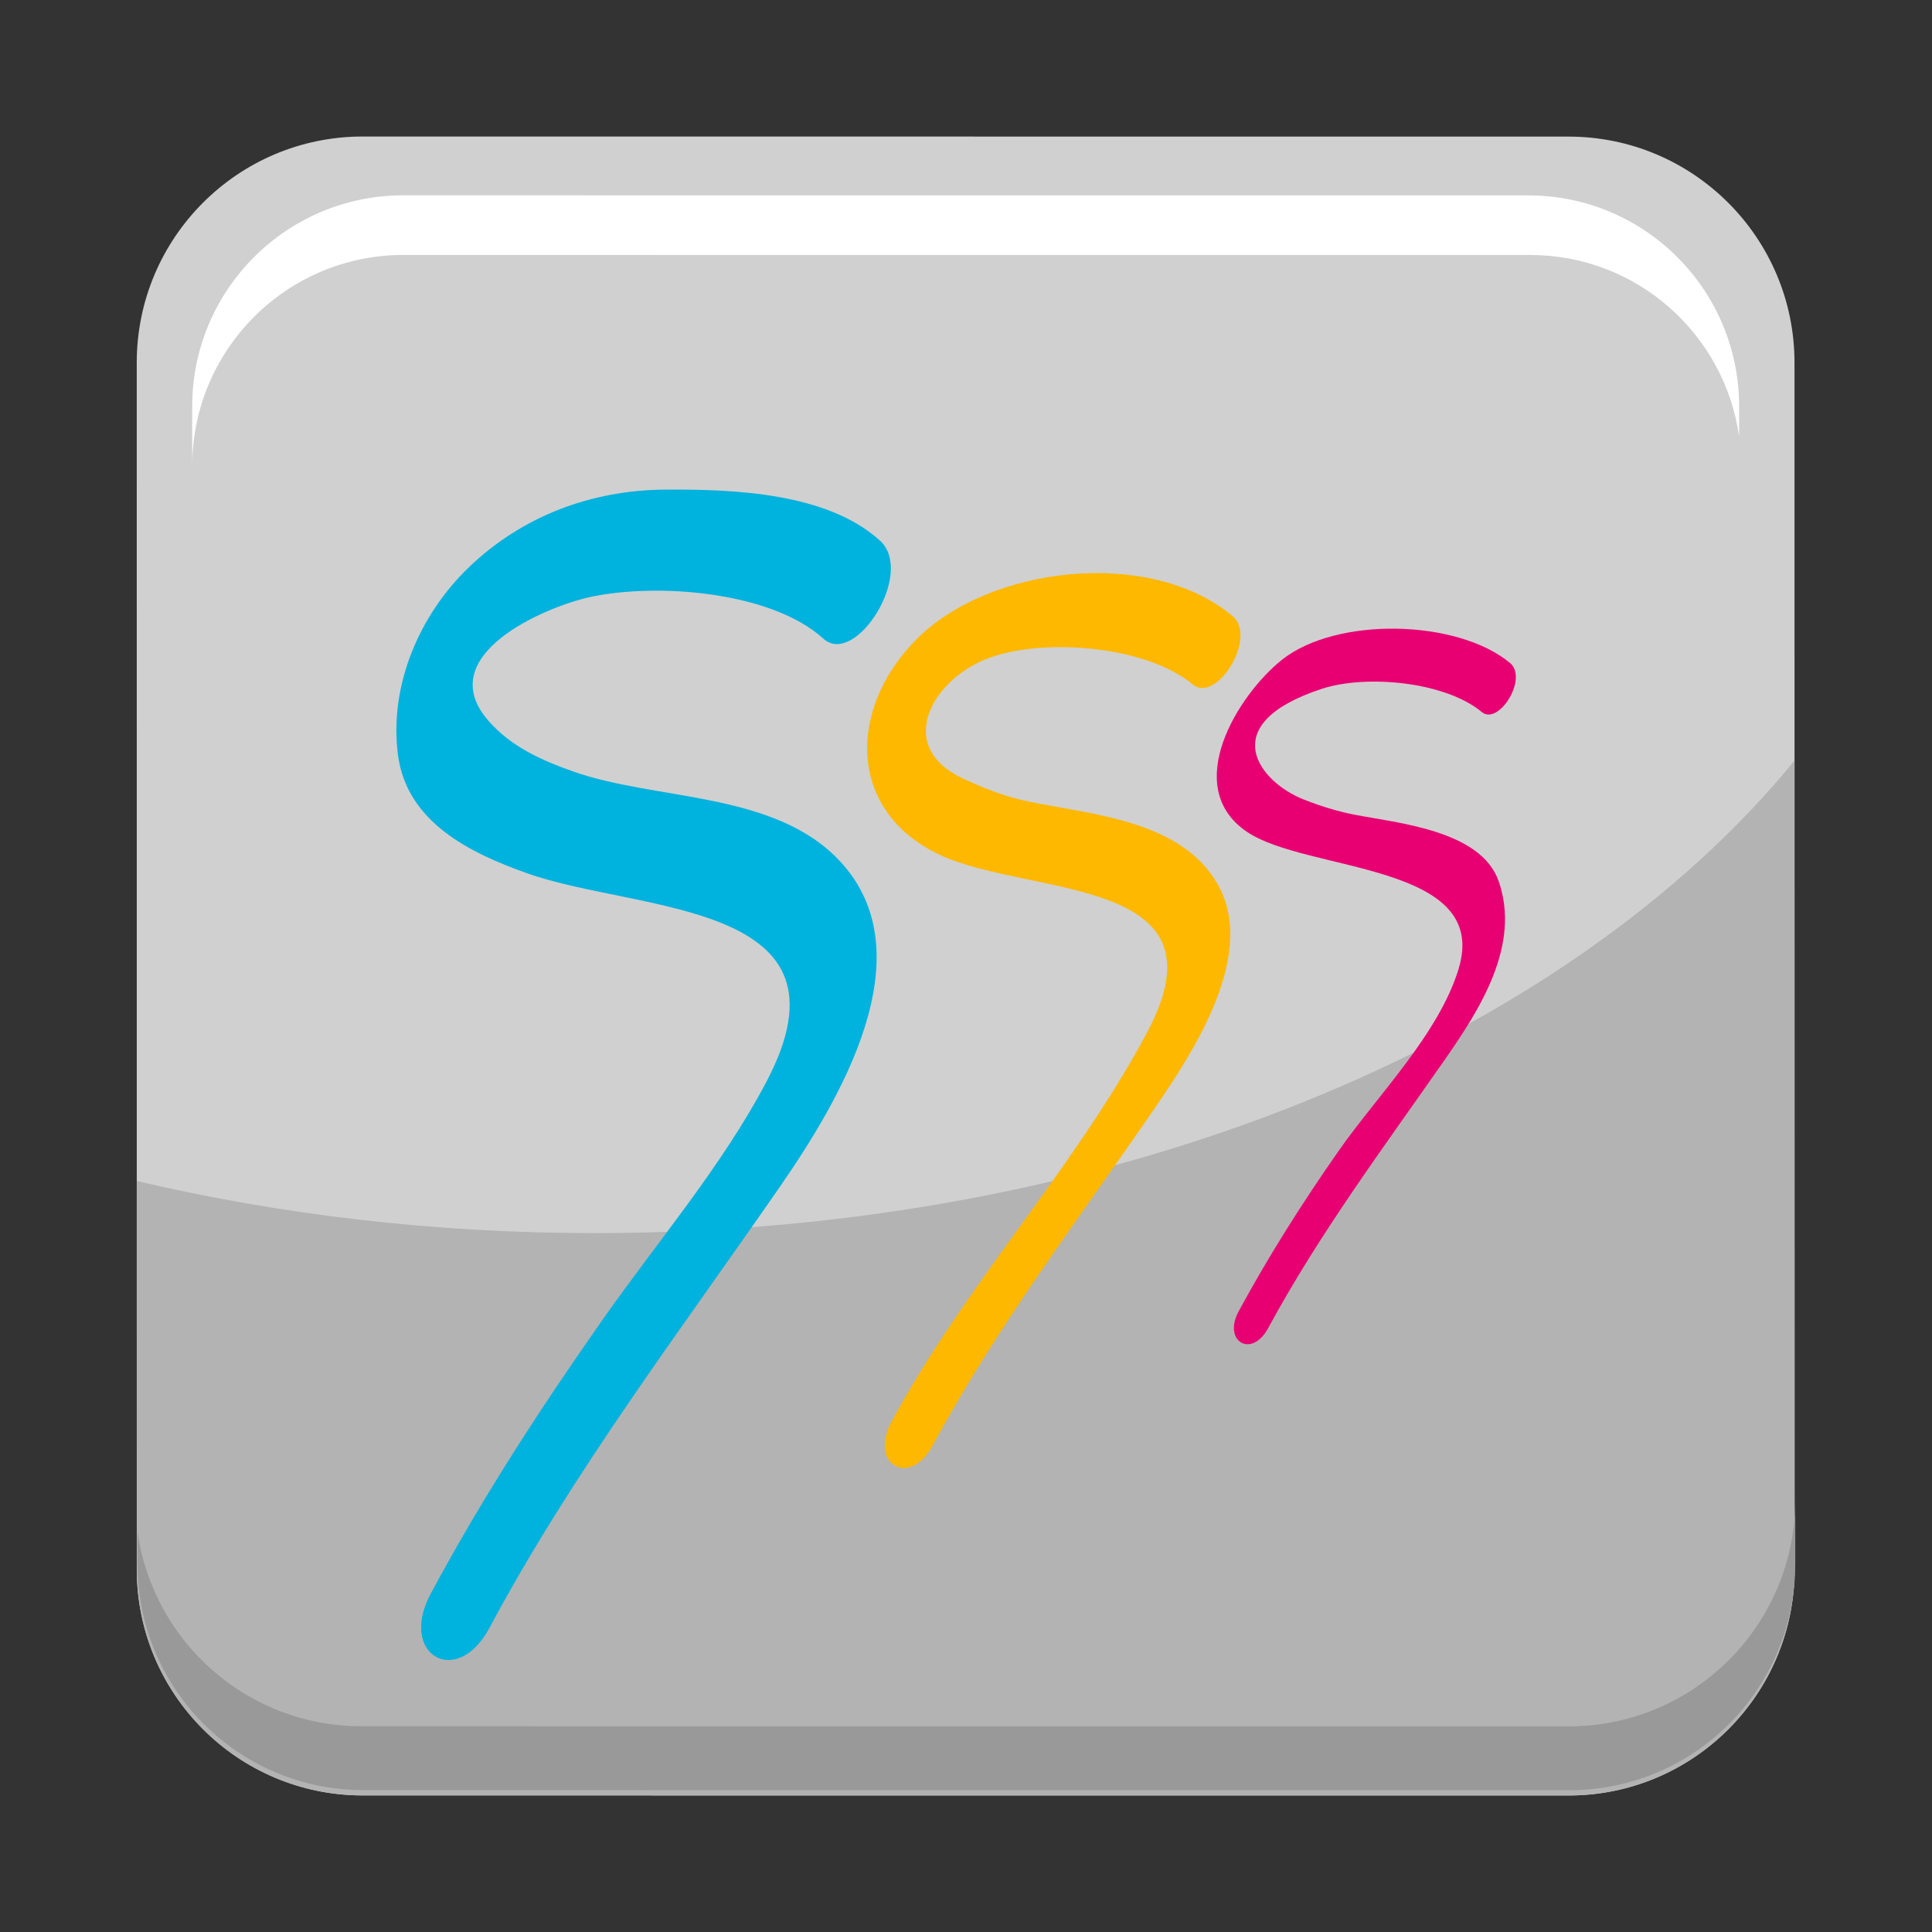 <?xml version="1.0" encoding="utf-8"?>
<!-- Generator: Adobe Illustrator 13.0.0, SVG Export Plug-In . SVG Version: 6.00 Build 14948)  -->
<!DOCTYPE svg PUBLIC "-//W3C//DTD SVG 1.1//EN" "http://www.w3.org/Graphics/SVG/1.1/DTD/svg11.dtd">
<svg version="1.1" id="Layer_1" xmlns="http://www.w3.org/2000/svg" xmlns:xlink="http://www.w3.org/1999/xlink" x="0px" y="0px"
	 width="128px" height="128px" viewBox="0 0 128 128" enable-background="new 0 0 128 128" xml:space="preserve">
<rect x="0" y="0" width="128" height="128" fill="#333333" stroke="none"/>
<g>
	<g>
		<path fill="#D0D0D0" d="M24.033,9.044l79.883,0.006c8.27,0,14.975,6.709,14.975,14.984l0.005,79.938
			c0,8.275-6.705,14.984-14.975,14.984l-79.884-0.004c-8.269,0-14.975-6.709-14.975-14.984L9.06,24.03
			C9.059,15.755,15.764,9.044,24.033,9.044L24.033,9.044z"/>
		<path fill="#B3B3B3" d="M39.386,81.696c-10.641,0-20.846-1.223-30.326-3.453l0.001,25.725c0,8.275,6.705,14.984,14.975,14.984
			l79.884,0.004c8.269,0,14.975-6.709,14.975-14.984l-0.004-53.576C103.633,69.032,73.755,81.696,39.386,81.696z"/>
		<path fill="#999999" d="M103.943,114.374l-80.005-0.006c-7.562,0-13.799-5.607-14.83-12.891v2.139
			c0,8.275,6.705,14.984,14.975,14.984l79.883,0.006c8.27,0,14.975-6.711,14.975-14.986v-4.25
			C118.938,107.655,112.224,114.374,103.943,114.374z"/>
		<path fill="#FFFFFF" d="M26.728,16.89l74.656,0.004c7.055,0,12.875,5.232,13.838,12.029v-1.996
			c0-7.723-6.257-13.982-13.974-13.982l-74.54-0.004c-7.717,0-13.974,6.262-13.974,13.984v3.965
			C12.736,23.159,19.002,16.89,26.728,16.89z"/>
	</g>
	<g>
		<g>
			<g>
				<g>
					<path fill="none" d="M56.426,39.065c-1.091-1.334-2.91-1.82-4.487-2.184c-5.699-1.334-12.611-1.818-17.825,1.334
						c-2.911,1.941-5.335,5.336-5.214,8.975c0.121,4.122,3.76,5.941,7.154,7.154c5.214,2.061,17.583,1.818,19.039,8.609
						c1.212,5.457-3.518,11.885-6.307,15.887c-6.428,9.094-13.096,17.945-18.311,27.891"/>
					<path fill="#00B2DE" d="M58.301,35.818c-3.501-3.178-9.688-3.405-14.167-3.382c-4.937,0.026-9.536,1.746-13.084,5.162
						c-3.282,3.158-5.271,7.835-4.688,12.385c0.575,4.486,4.757,6.523,8.571,7.877c7.419,2.635,22.194,1.779,15.832,13.835
						c-2.949,5.589-7.247,10.615-10.867,15.775c-4.105,5.852-7.994,11.831-11.371,18.136c-2.145,4.006,1.729,6.3,3.897,2.25
						c5.538-10.343,12.61-19.629,19.262-29.255c3.846-5.565,9.764-15.324,3.964-21.543c-4.346-4.66-12.147-3.982-17.722-5.961
						c-2.09-0.742-4.055-1.628-5.549-3.322c-3.849-4.362,3.767-7.591,6.77-8.231c4.419-0.942,11.959-0.356,15.401,2.769
						C56.663,44.23,60.658,37.958,58.301,35.818L58.301,35.818z"/>
				</g>
			</g>
			<g>
				<g>
					<path fill="none" d="M80.333,43.073c-0.838-1.023-2.233-1.395-3.442-1.674c-4.373-1.023-9.676-1.395-13.676,1.023
						c-2.233,1.488-4.094,4.094-4.001,6.885c0.093,3.162,2.884,4.559,5.489,5.488c3.997,1.581,13.491,1.399,14.606,6.605
						c0.931,4.188-2.698,9.117-4.838,12.188c-4.931,6.979-10.048,13.77-14.049,21.398"/>
					<path fill="#FFB800" d="M81.646,40.8c-5.509-4.572-16.175-3.304-20.997,1.622c-4.512,4.609-4.491,11.357,1.622,14.216
						c5.969,2.792,19.293,1.335,13.732,11.752c-4.827,9.044-12.048,16.722-16.944,25.81c-1.509,2.802,1.204,4.405,2.729,1.574
						c4.258-7.904,9.667-14.987,14.729-22.372c2.521-3.68,6.825-10.183,4.141-14.848c-2.413-4.192-8.237-4.576-12.498-5.448
						c-1.533-0.314-2.942-0.864-4.355-1.525c-4.645-2.172-1.967-6.684,1.801-8.02c3.69-1.309,10.345-0.762,13.415,1.786
						C80.59,46.649,83.356,42.22,81.646,40.8L81.646,40.8z"/>
				</g>
			</g>
			<g>
				<g>
					<path fill="none" d="M99.106,45.548c-0.676-0.826-1.801-1.125-2.777-1.35c-3.527-0.826-7.807-1.127-11.034,0.824
						c-1.802,1.203-3.303,3.305-3.228,5.557c0.074,2.551,2.326,3.678,4.43,4.428c3.226,1.274,10.883,1.127,11.784,5.328
						c0.751,3.379-2.177,7.357-3.903,9.836C90.399,75.8,86.271,81.28,83.042,87.437"/>
					<path fill="#E80073" d="M100.044,43.924c-3.49-2.898-11.496-3.089-15.117-0.207c-2.896,2.306-6.692,8.388-2.343,11.375
						c3.962,2.721,16.175,2.033,14.059,9.076c-1.295,4.31-5.381,8.404-7.931,12.047c-2.406,3.439-4.646,6.967-6.645,10.659
						c-1.082,2,0.856,3.145,1.949,1.125c3.405-6.295,7.662-11.992,11.746-17.85c2.327-3.337,4.998-7.565,3.527-11.769
						c-1.184-3.382-6.698-3.847-9.574-4.409c-1.155-0.226-2.239-0.572-3.335-1c-2.908-1.135-6.012-4.964,1.186-7.332
						c2.953-0.971,8.185-0.477,10.603,1.532C99.289,48.102,101.266,44.938,100.044,43.924L100.044,43.924z"/>
				</g>
			</g>
		</g>
	</g>
</g>
</svg>
